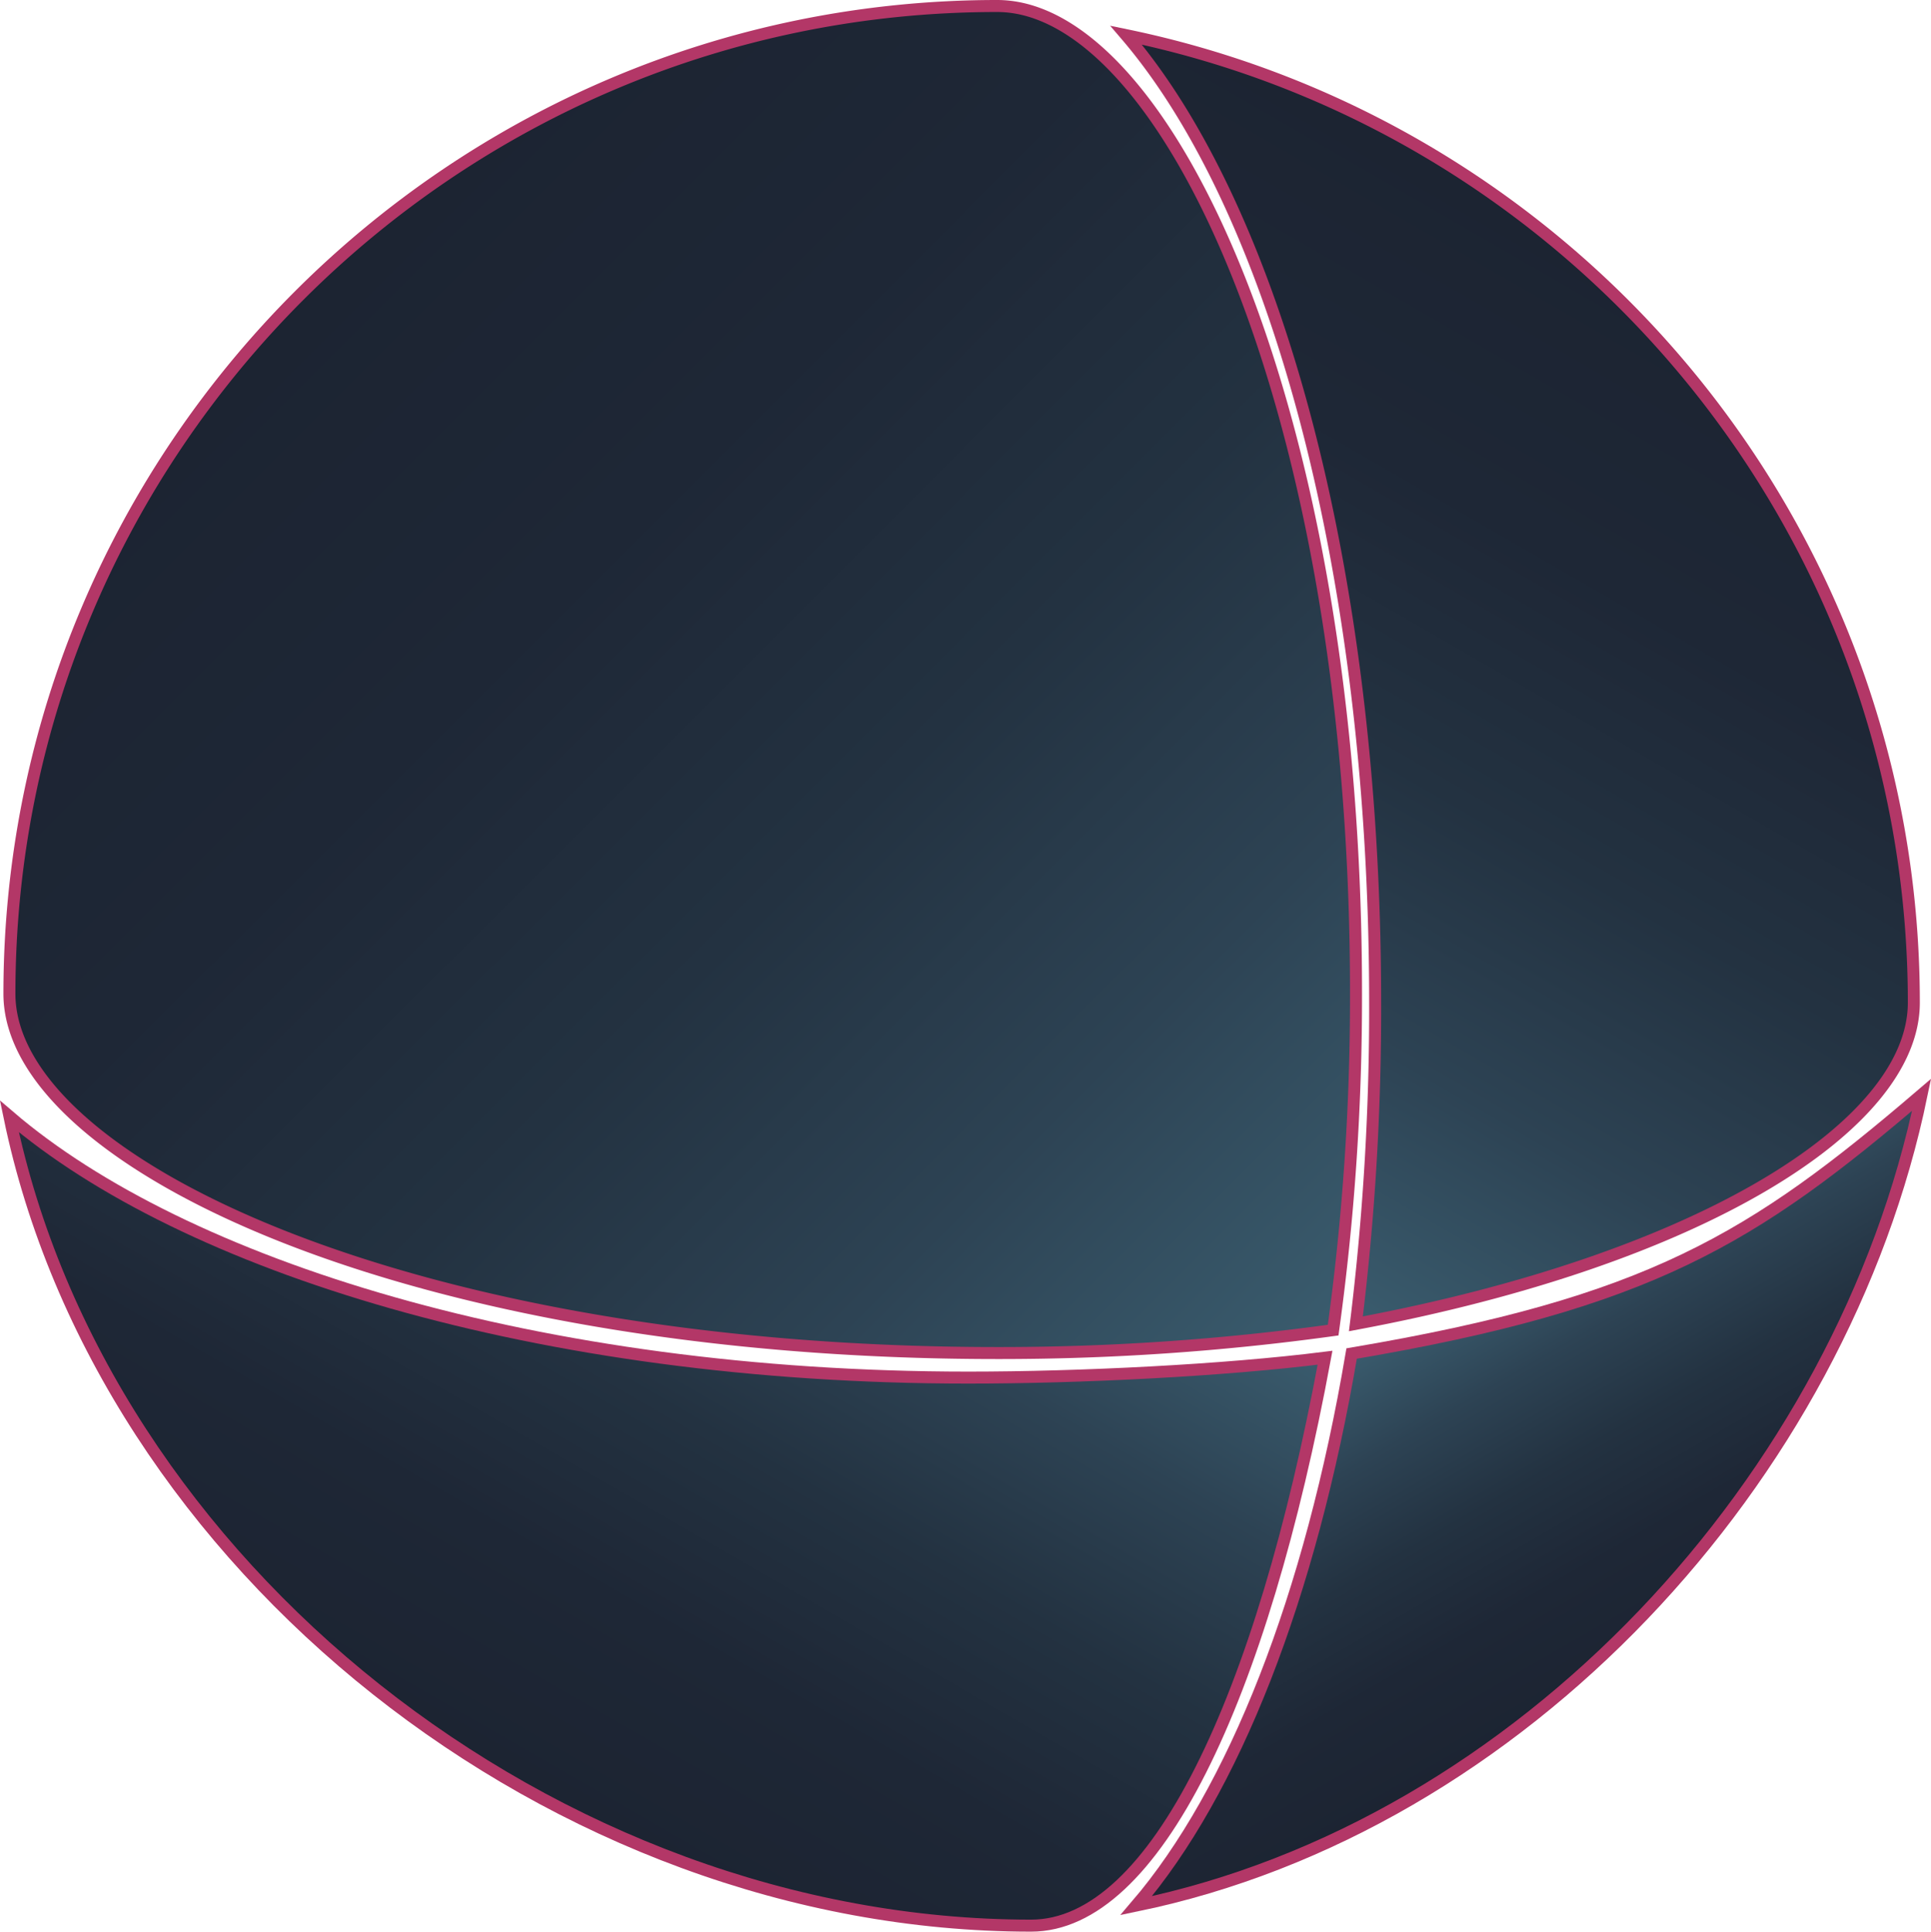<svg xmlns="http://www.w3.org/2000/svg" xmlns:xlink="http://www.w3.org/1999/xlink" viewBox="0 0 321.86 321.93"><defs><style>.cls-1,.cls-2,.cls-3,.cls-4{stroke:#b33767;stroke-miterlimit:10;stroke-width:2px;}.cls-1{fill:url(#linear-gradient);}.cls-2{fill:url(#linear-gradient-2);}.cls-3{fill:url(#linear-gradient-3);}.cls-4{fill:url(#linear-gradient-4);}</style><linearGradient id="linear-gradient" x1="359.64" y1="278.86" x2="394.25" y2="218.91" gradientTransform="matrix(-1, 0, 0, 1, 631.13, 0)" gradientUnits="userSpaceOnUse"><stop offset="0" stop-color="#1c2432"/><stop offset="0.27" stop-color="#1e2736"/><stop offset="0.52" stop-color="#233241"/><stop offset="0.76" stop-color="#2d4354"/><stop offset="1" stop-color="#3a5c6e"/><stop offset="1" stop-color="#3a5c6e"/></linearGradient><linearGradient id="linear-gradient-2" x1="558.5" y1="289.61" x2="494.01" y2="177.9" xlink:href="#linear-gradient"/><linearGradient id="linear-gradient-3" x1="408.87" y1="221.68" x2="581.28" y2="49.28" gradientTransform="matrix(-1, 0, 0, 1, 631.13, 0)" gradientUnits="userSpaceOnUse"><stop offset="0" stop-color="#3a5c6e"/><stop offset="0" stop-color="#3a5c6e"/><stop offset="0.24" stop-color="#2d4354"/><stop offset="0.48" stop-color="#233241"/><stop offset="0.73" stop-color="#1e2736"/><stop offset="1" stop-color="#1c2432"/></linearGradient><linearGradient id="linear-gradient-4" x1="353.98" y1="47.93" x2="441.56" y2="199.63" xlink:href="#linear-gradient"/></defs><title>Asset 57</title><g id="Layer_2" data-name="Layer 2"><g id="Layer_1-2" data-name="Layer 1"><path class="cls-1" d="M189.39,317.59c64.09-13.23,117.67-71,130.9-135.13-28.12,24.06-45.37,34.72-95,43.12C218.44,266.07,205.65,298.6,189.39,317.59Z"/><path class="cls-2" d="M1.57,186.07C17,260.92,92.49,320.93,171.86,320.93c20.64,0,38.44-37.62,49-94.65-16.84,2.12-40.77,3.31-59.49,3.31C89.64,229.59,30.51,210.86,1.57,186.07Z"/><path class="cls-3" d="M1.57,165.63c0,28.32,67.62,59.87,164.64,59.87a404.89,404.89,0,0,0,56-3.82,404.84,404.84,0,0,0,3.81-56.05C226.07,68.61,194.52,1,166.21,1,75.44,1,1.57,74.86,1.57,165.63Z"/><path class="cls-4" d="M229.21,167.1A428,428,0,0,1,226,220.63C283,210,319,187.74,319,167.1,319,87.73,262.55,21.31,187.7,5.86,212.48,34.81,229.21,95.34,229.21,167.1Z"/></g></g></svg>